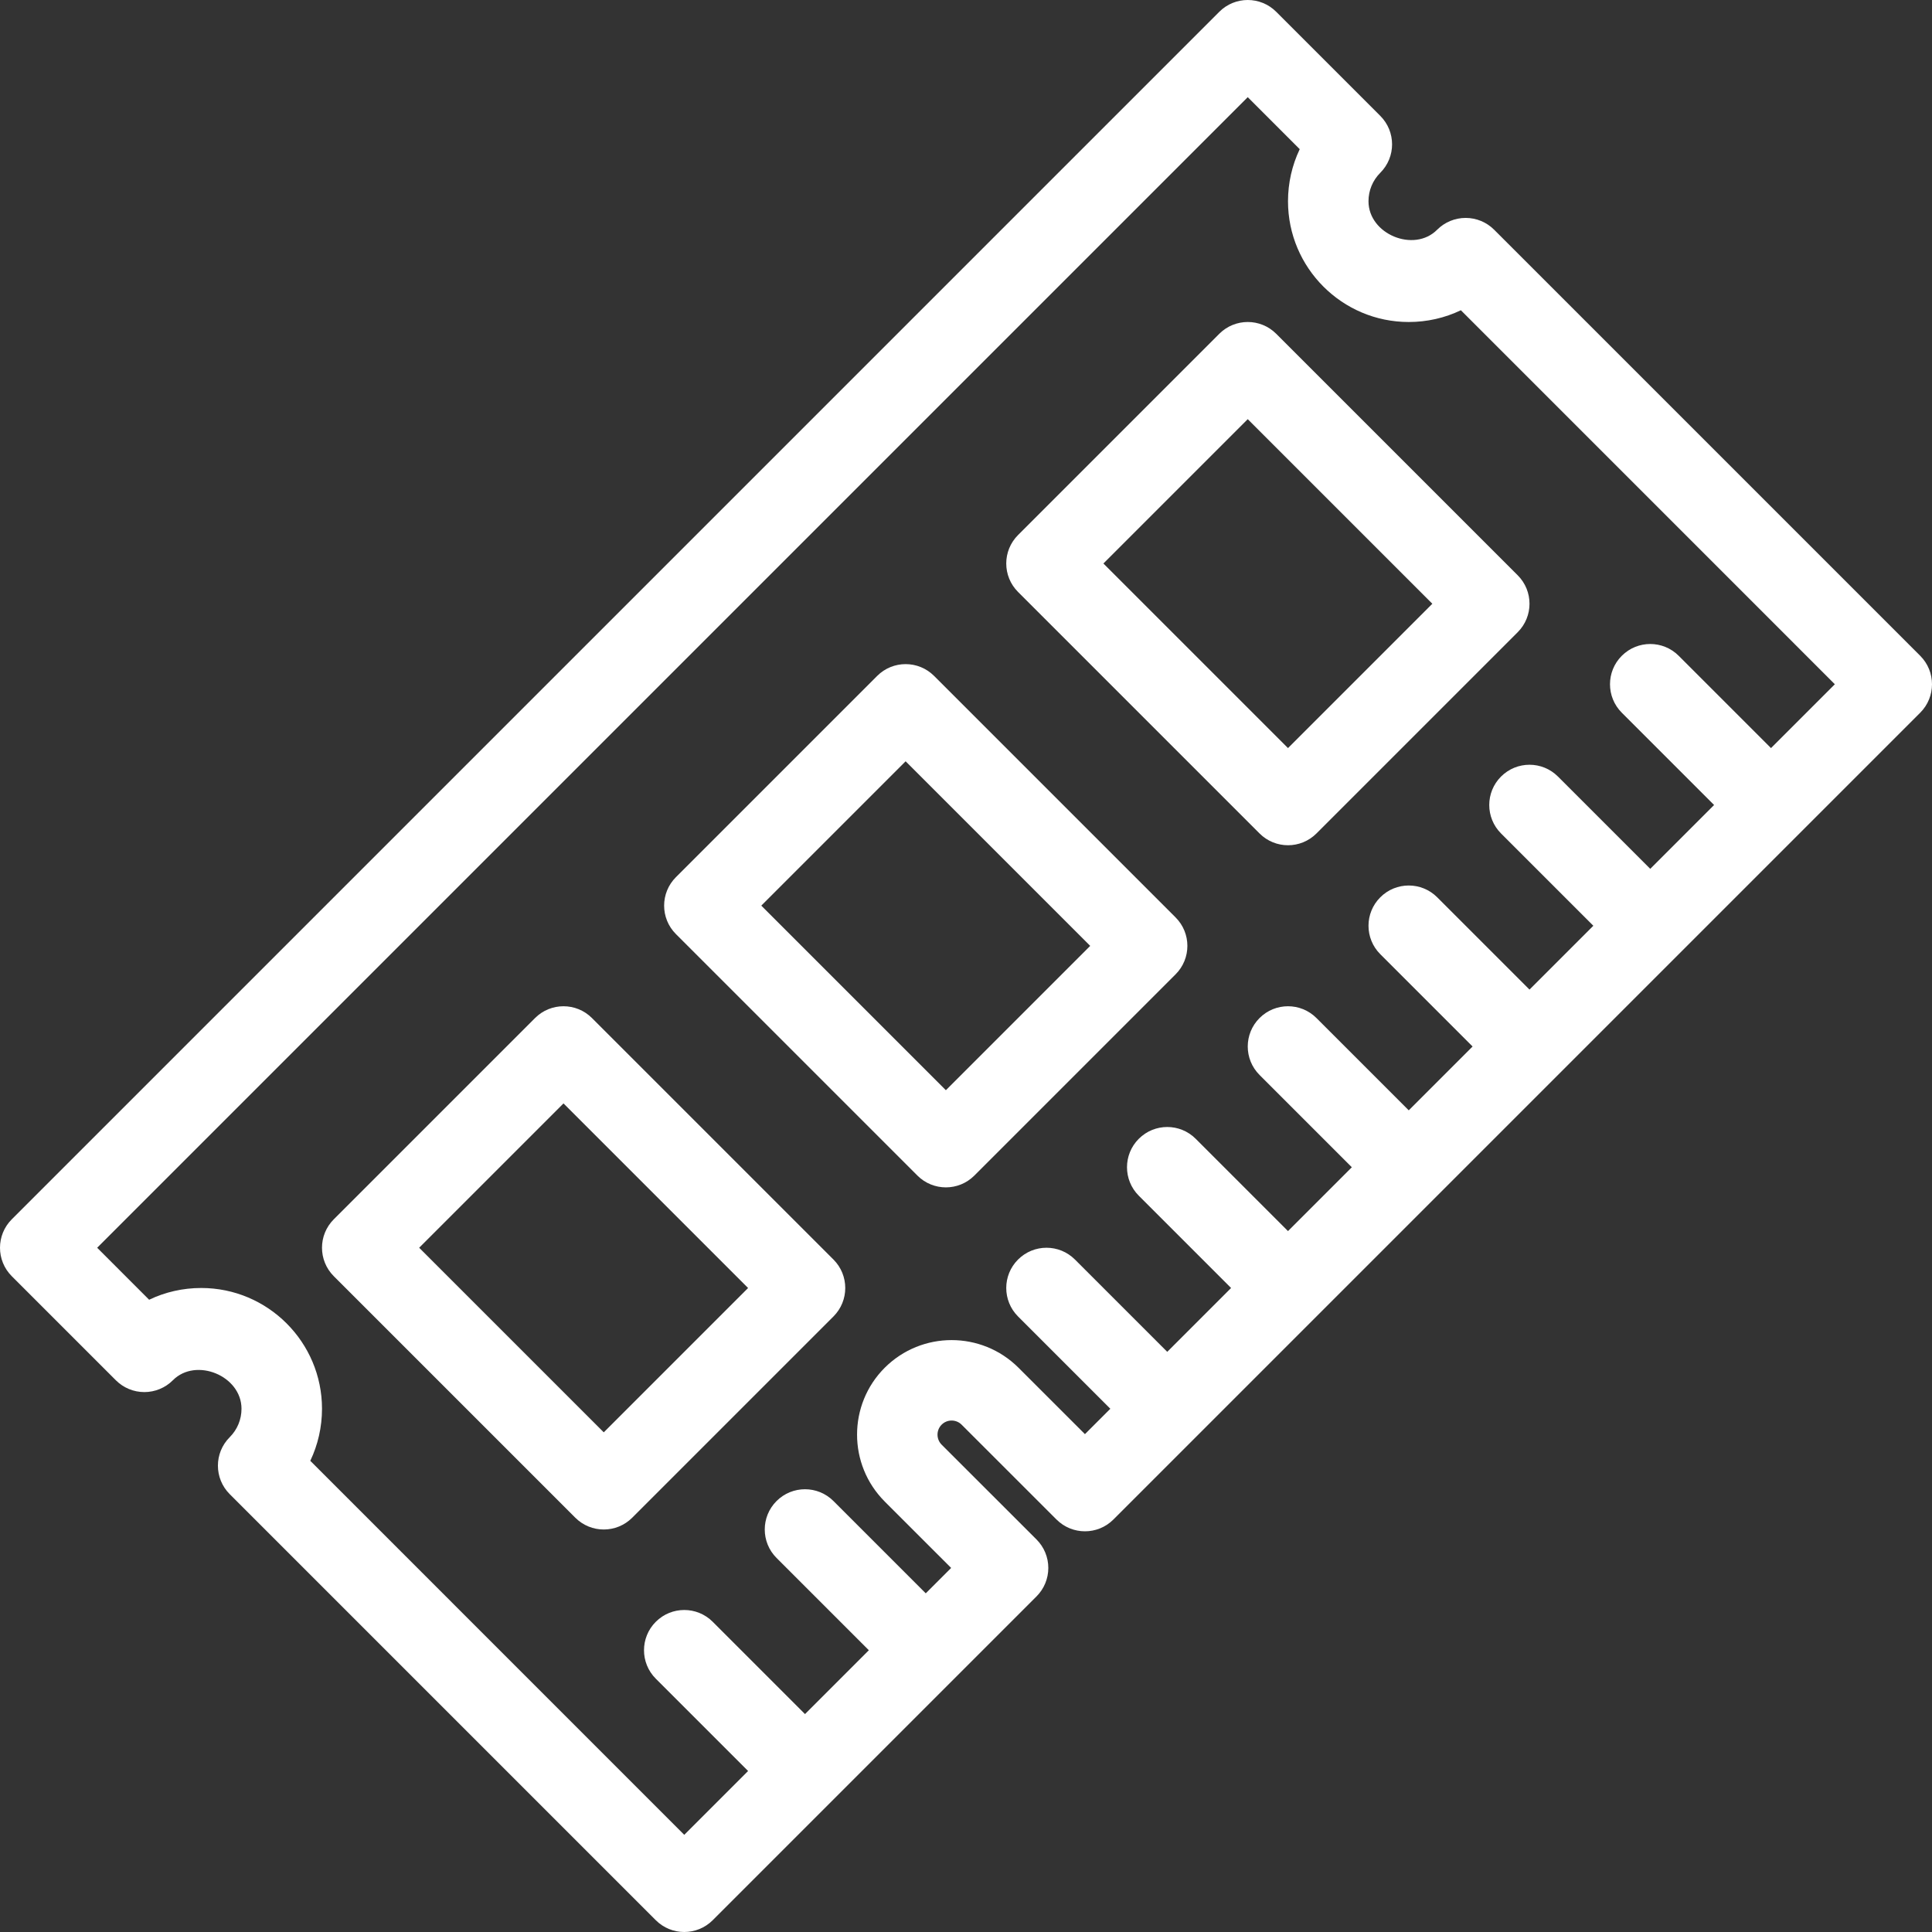 <?xml version='1.0' encoding='iso-8859-1'?>
<!-- Generator: Adobe Illustrator 19.0.0, SVG Export Plug-In . SVG Version: 6.00 Build 0)  -->
<svg xmlns='http://www.w3.org/2000/svg' xmlns:xlink='http://www.w3.org/1999/xlink' version='1.1' id='Layer_1' x='0px' y='0px' viewBox='0 0 512 512' style='enable-background:new 0 0 512 512;' xml:space='preserve' width='512px' height='512px'>
<rect x="0" y="0" width="512" height="512" fill="#333333" stroke="none"/>
<g>
	<g>
		<g>
			<path d='M508.875,173.792L395.958,60.875c-2-2-4.708-3.125-7.542-3.125s-5.563,1.125-7.563,3.135     c-6.104,6.156-18.188,1.198-18.188-7.552c0-2.844,1.104-5.521,3.125-7.542c4.167-4.167,4.167-10.917,0-15.083L338.208,3.125     c-4.167-4.167-10.917-4.167-15.083,0l-320,320c-4.167,4.167-4.167,10.917,0,15.083l27.583,27.583c2,2,4.708,3.125,7.542,3.125     s5.563-1.125,7.563-3.135C51.938,359.635,64,364.594,64,373.333c0,2.844-1.104,5.521-3.125,7.542     c-4.167,4.167-4.167,10.917,0,15.083l112.917,112.917c2.083,2.083,4.813,3.125,7.542,3.125c2.729,0,5.458-1.042,7.542-3.125     l85.813-85.813c2-2,3.125-4.708,3.125-7.542c0-2.833-1.125-5.542-3.125-7.542l-25.146-25.125c-1.458-1.469-1.458-3.844,0-5.302     c1.458-1.458,3.833-1.458,5.292,0l25.146,25.135c4.167,4.167,10.917,4.167,15.083,0l213.813-213.813     C513.042,184.708,513.042,177.958,508.875,173.792z M469.333,198.25l-24.458-24.458c-4.167-4.167-10.917-4.167-15.083,0     c-4.167,4.167-4.167,10.917,0,15.083l24.458,24.458l-16.917,16.917l-24.458-24.458c-4.167-4.167-10.917-4.167-15.083,0     c-4.167,4.167-4.167,10.917,0,15.083l24.458,24.458l-16.917,16.917l-24.458-24.458c-4.167-4.167-10.917-4.167-15.083,0     c-4.167,4.167-4.167,10.917,0,15.083l24.458,24.458l-16.917,16.917l-24.458-24.458c-4.167-4.167-10.917-4.167-15.083,0     c-4.167,4.167-4.167,10.917,0,15.083l24.458,24.458l-16.917,16.917l-24.458-24.458c-4.167-4.167-10.917-4.167-15.083,0     c-4.167,4.167-4.167,10.917,0,15.083l24.458,24.458l-16.917,16.917l-24.458-24.458c-4.167-4.167-10.917-4.167-15.083,0     c-4.167,4.167-4.167,10.917,0,15.083l24.458,24.458l-6.729,6.729l-17.604-17.594c-9.792-9.771-25.667-9.771-35.458,0     c-9.771,9.771-9.771,25.667,0,35.448c0,0.01,0,0.01,0,0.01l17.604,17.594l-6.729,6.729l-24.458-24.458     c-4.167-4.167-10.917-4.167-15.083,0c-4.167,4.167-4.167,10.917,0,15.083l24.458,24.458l-16.917,16.917l-24.458-24.458     c-4.167-4.167-10.917-4.167-15.083,0c-4.167,4.167-4.167,10.917,0,15.083l24.458,24.458l-16.917,16.917l-99.104-99.115     c2.021-4.25,3.104-8.948,3.104-13.802c0-17.646-14.354-32-32-32c-4.854,0-9.563,1.073-13.813,3.115L25.75,330.667L330.667,25.75     l13.771,13.781c-2.021,4.25-3.104,8.948-3.104,13.802c0,17.646,14.354,32,32,32c4.854,0,9.563-1.073,13.813-3.115l99.104,99.115     L469.333,198.25z' fill='#FFFFFF'/>
			<path d='M156.875,269.792c-4.167-4.167-10.917-4.167-15.083,0l-53.333,53.333c-4.167,4.167-4.167,10.917,0,15.083l64,64     c2.083,2.083,4.813,3.125,7.542,3.125s5.458-1.042,7.542-3.125l53.333-53.333c4.167-4.167,4.167-10.917,0-15.083L156.875,269.792     z M160,379.583l-48.917-48.917l38.25-38.25l48.917,48.917L160,379.583z' fill='#FFFFFF'/>
			<path d='M247.542,179.125c-4.167-4.167-10.917-4.167-15.083,0l-53.333,53.333c-4.167,4.167-4.167,10.917,0,15.083l64,64     c2.083,2.083,4.813,3.125,7.542,3.125c2.729,0,5.458-1.042,7.542-3.125l53.333-53.333c4.167-4.167,4.167-10.917,0-15.083     L247.542,179.125z M250.667,288.917L201.75,240L240,201.75l48.917,48.917L250.667,288.917z' fill='#FFFFFF'/>
			<path d='M323.125,88.458l-53.333,53.333c-4.167,4.167-4.167,10.917,0,15.083l64,64c2.083,2.083,4.813,3.125,7.542,3.125     c2.729,0,5.458-1.042,7.542-3.125l53.333-53.333c4.167-4.167,4.167-10.917,0-15.083l-64-64     C334.042,84.292,327.292,84.292,323.125,88.458z M341.333,198.25l-48.917-48.917l38.25-38.25L379.583,160L341.333,198.25z' fill='#FFFFFF'/>
		</g>
	</g>
</g>
<g>
</g>
<g>
</g>
<g>
</g>
<g>
</g>
<g>
</g>
<g>
</g>
<g>
</g>
<g>
</g>
<g>
</g>
<g>
</g>
<g>
</g>
<g>
</g>
<g>
</g>
<g>
</g>
<g>
</g>
</svg>
